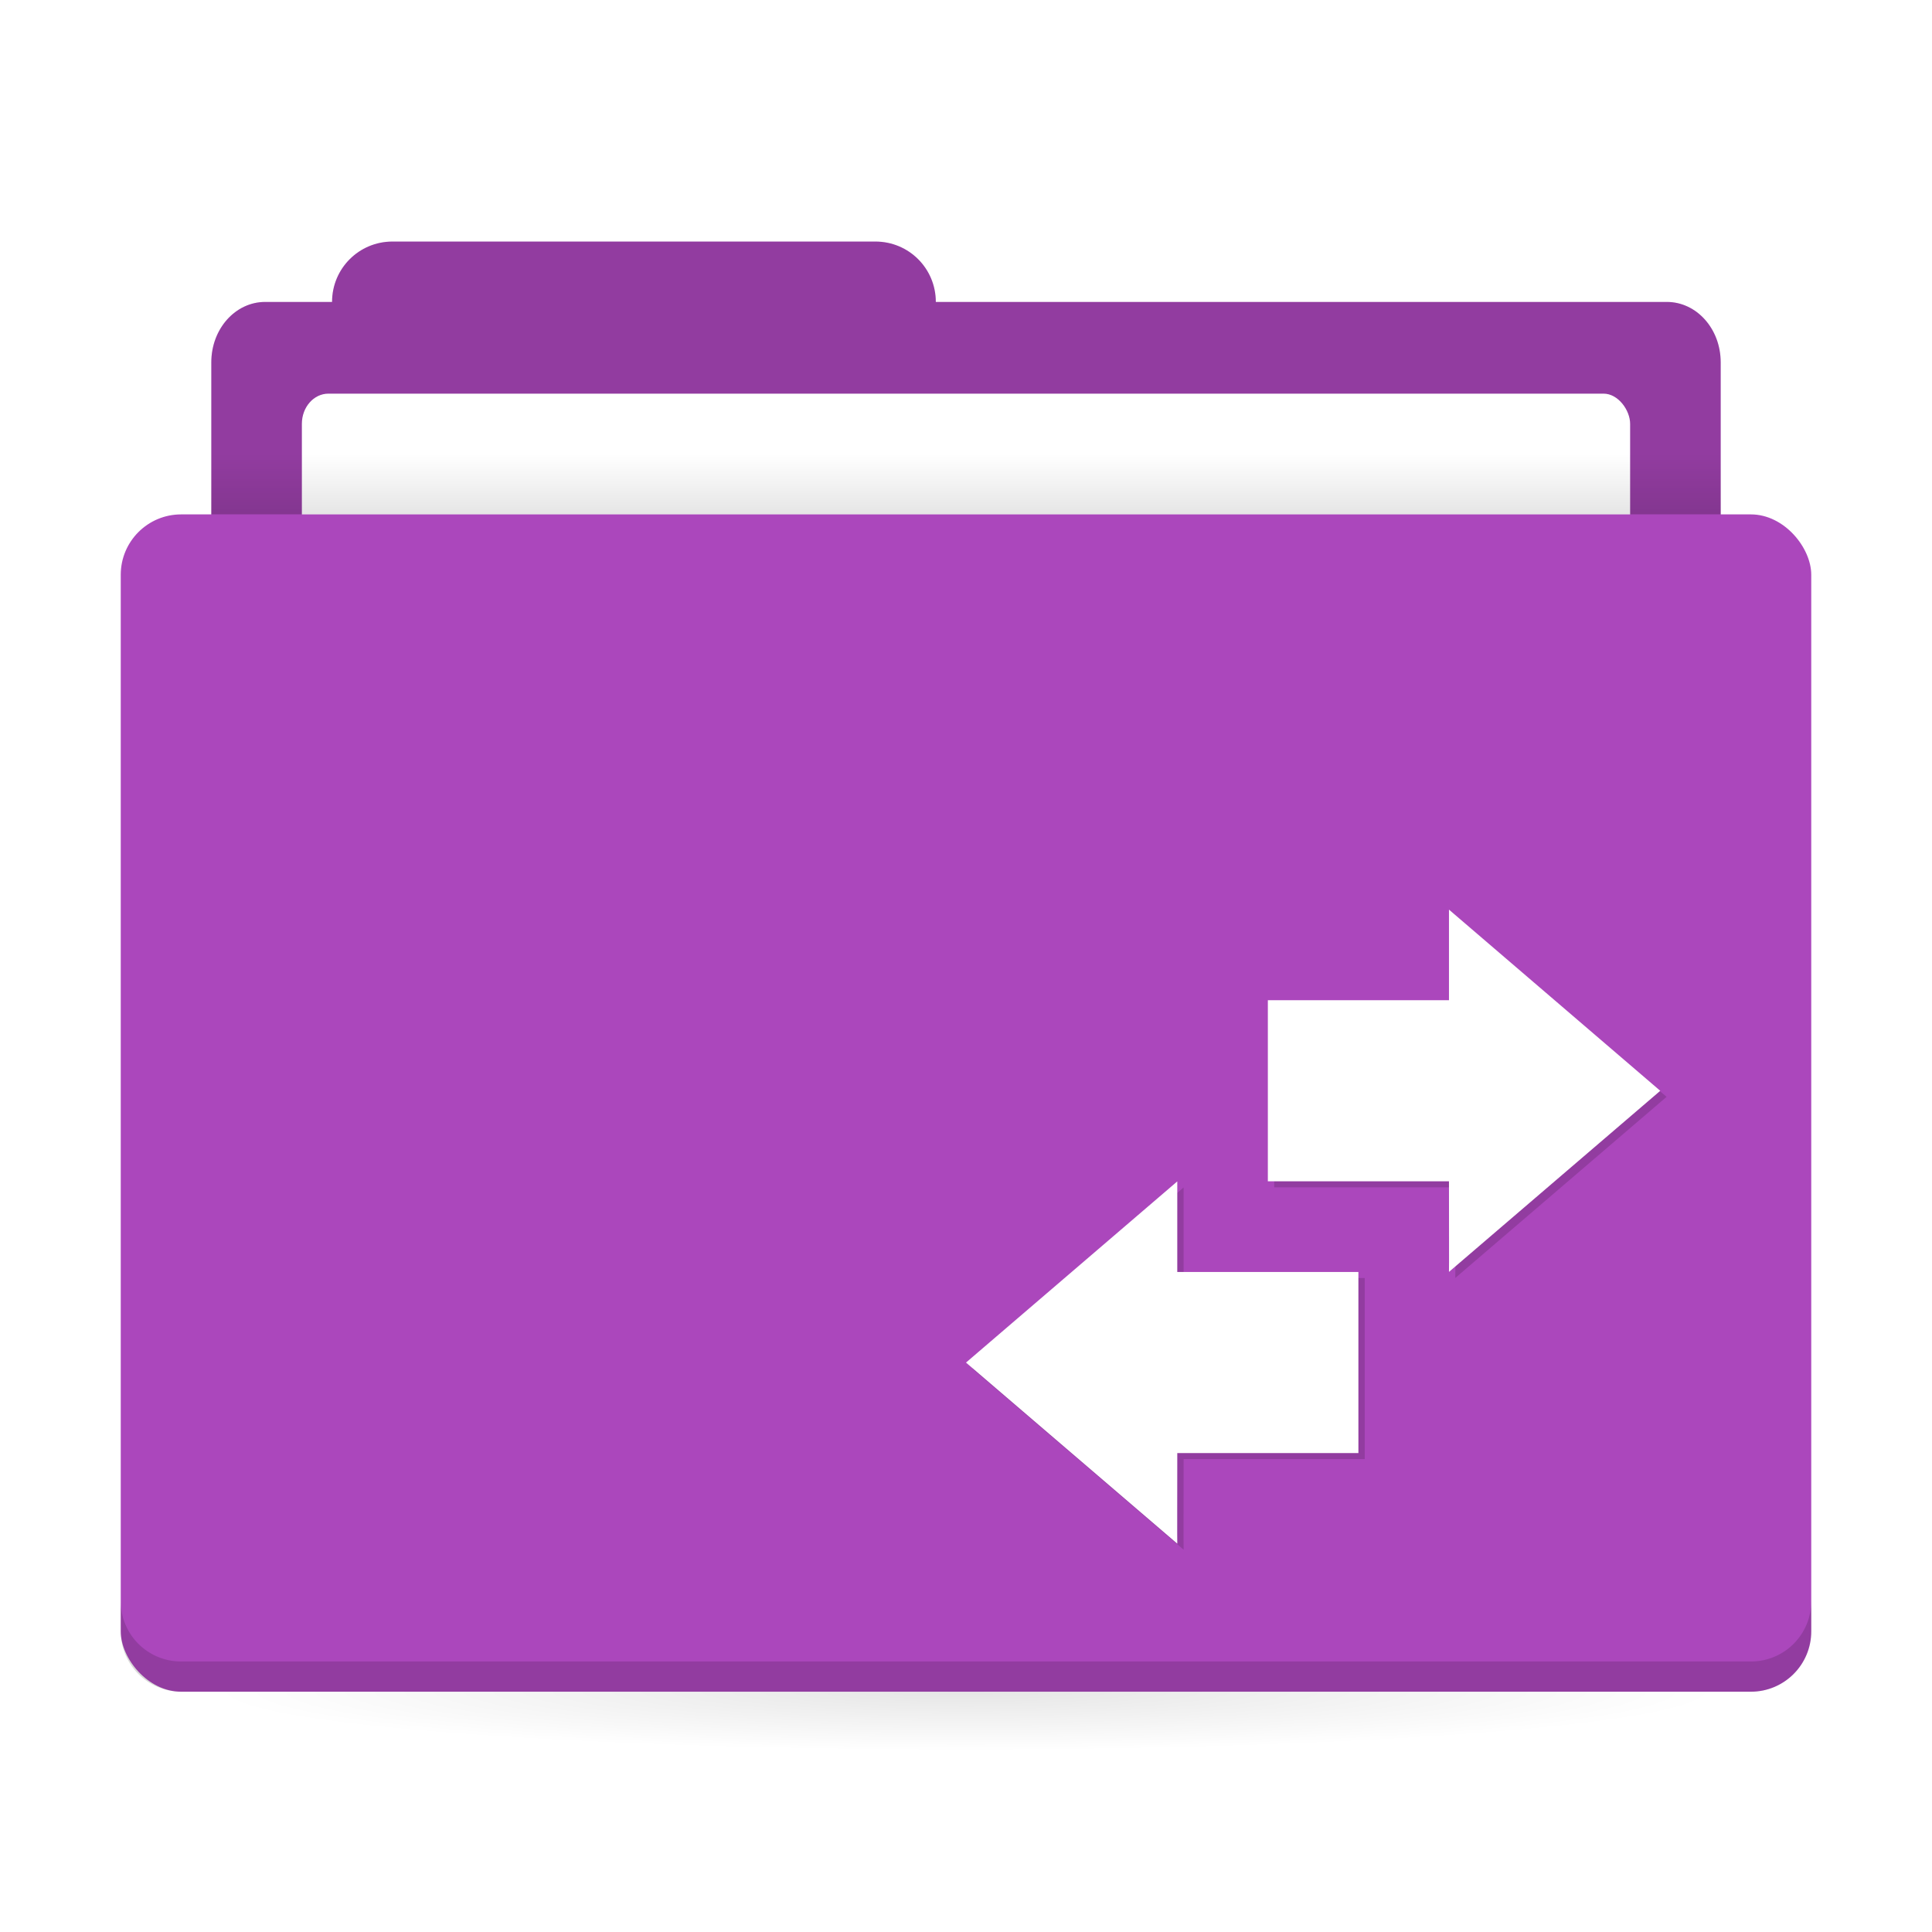 <svg width="64" height="64" version="1.1" xmlns="http://www.w3.org/2000/svg" xmlns:xlink="http://www.w3.org/1999/xlink">
 <defs>
  <linearGradient id="a">
   <stop offset="0"/>
   <stop stop-opacity="0" offset="1"/>
  </linearGradient>
  <filter id="d" x="-.034" y="-.038" width="1.069" height="1.075" color-interpolation-filters="sRGB">
   <feGaussianBlur stdDeviation="0.11"/>
  </filter>
  <linearGradient id="b" x1="31" x2="31" y1="1005.4" y2="1003.4" gradientTransform="matrix(.926 0 0 1 2.37 -988.36)" gradientUnits="userSpaceOnUse" xlink:href="#a"/>
  <radialGradient id="c" cx="32" cy="1021.9" r="25" gradientTransform="matrix(-1 0 0 -.08 64 137.74)" gradientUnits="userSpaceOnUse" xlink:href="#a"/>
 </defs>
 <g transform="translate(0 -988.36)" stroke-width="1.424">
  <path transform="translate(0 988.36)" d="m13 8.002c-1.108 0-2 0.892-2 2h-2.215c-0.989 0-1.785 0.892-1.785 2v6c0 1.108 0.796 2 1.785 2h46.43c0.989 0 1.785-0.892 1.785-2v-6c0-1.108-0.796-2-1.785-2h-24.215c0-1.108-0.892-2-2-2z" fill="#AB47BC"/>
  <path transform="translate(0 988.36)" d="m13 8.002c-1.108 0-2 0.892-2 2h-2.215c-0.989 0-1.785 0.892-1.785 2v6c0 1.108 0.796 2 1.785 2h46.43c0.989 0 1.785-0.892 1.785-2v-6c0-1.108-0.796-2-1.785-2h-24.215c0-1.108-0.892-2-2-2z" opacity=".15"/>
  <rect x="10" y="1001.4" width="44" height="7" rx=".88" ry="1" fill="#fff"/>
 </g>
 <rect x="7" y="15.04" width="50" height="2" ry="0" fill="url(#b)" opacity=".1" stroke-width="1.409"/>
 <rect x="7" y="56.04" width="50" height="5" ry="0" fill="url(#c)" opacity=".1" stroke-width="1.409"/>
 <rect x="4" y="17.04" width="56" height="39" rx="2" ry="2" fill="#AB47BC" stroke-width="1.424"/>
 <path d="m4 53.039v1c0 1.108 0.892 2 2 2h52c1.108 0 2-0.892 2-2v-1c0 1.108-0.892 2-2 2h-52c-1.108 0-2-0.892-2-2z" opacity=".15" stroke-width="1.424"/>
 <g transform="matrix(3 0 0 3.001 -164.29 8336.2)" enable-background="new" filter="url(#d)" opacity=".15" stroke-width=".5">
  <path d="m67.833-2764.7-2.333 2 2.333 1.999c-2e-3 0 0-0.667 0-1h2l-1e-4 -0.593v-1.406h-2z" color="#000000"/>
  <path d="m70.833-2767.7 2.333 2-2.333 1.999c2e-3 0 0-0.667 0-1h-2l1e-4 -0.593v-1.406h2z" color="#000000"/>
 </g>
 <g transform="matrix(3 0 0 3.001 -164.5 8336)" enable-background="new" fill="#fff" stroke-width=".5">
  <path d="m67.833-2764.7-2.333 2 2.333 1.999c-2e-3 0 0-0.667 0-1h2l-1e-4 -0.593v-1.406h-2z" color="#000000"/>
  <path d="m70.833-2767.7 2.333 2-2.333 1.999c2e-3 0 0-0.667 0-1h-2l1e-4 -0.593v-1.406h2z" color="#000000"/>
 </g>
</svg>

